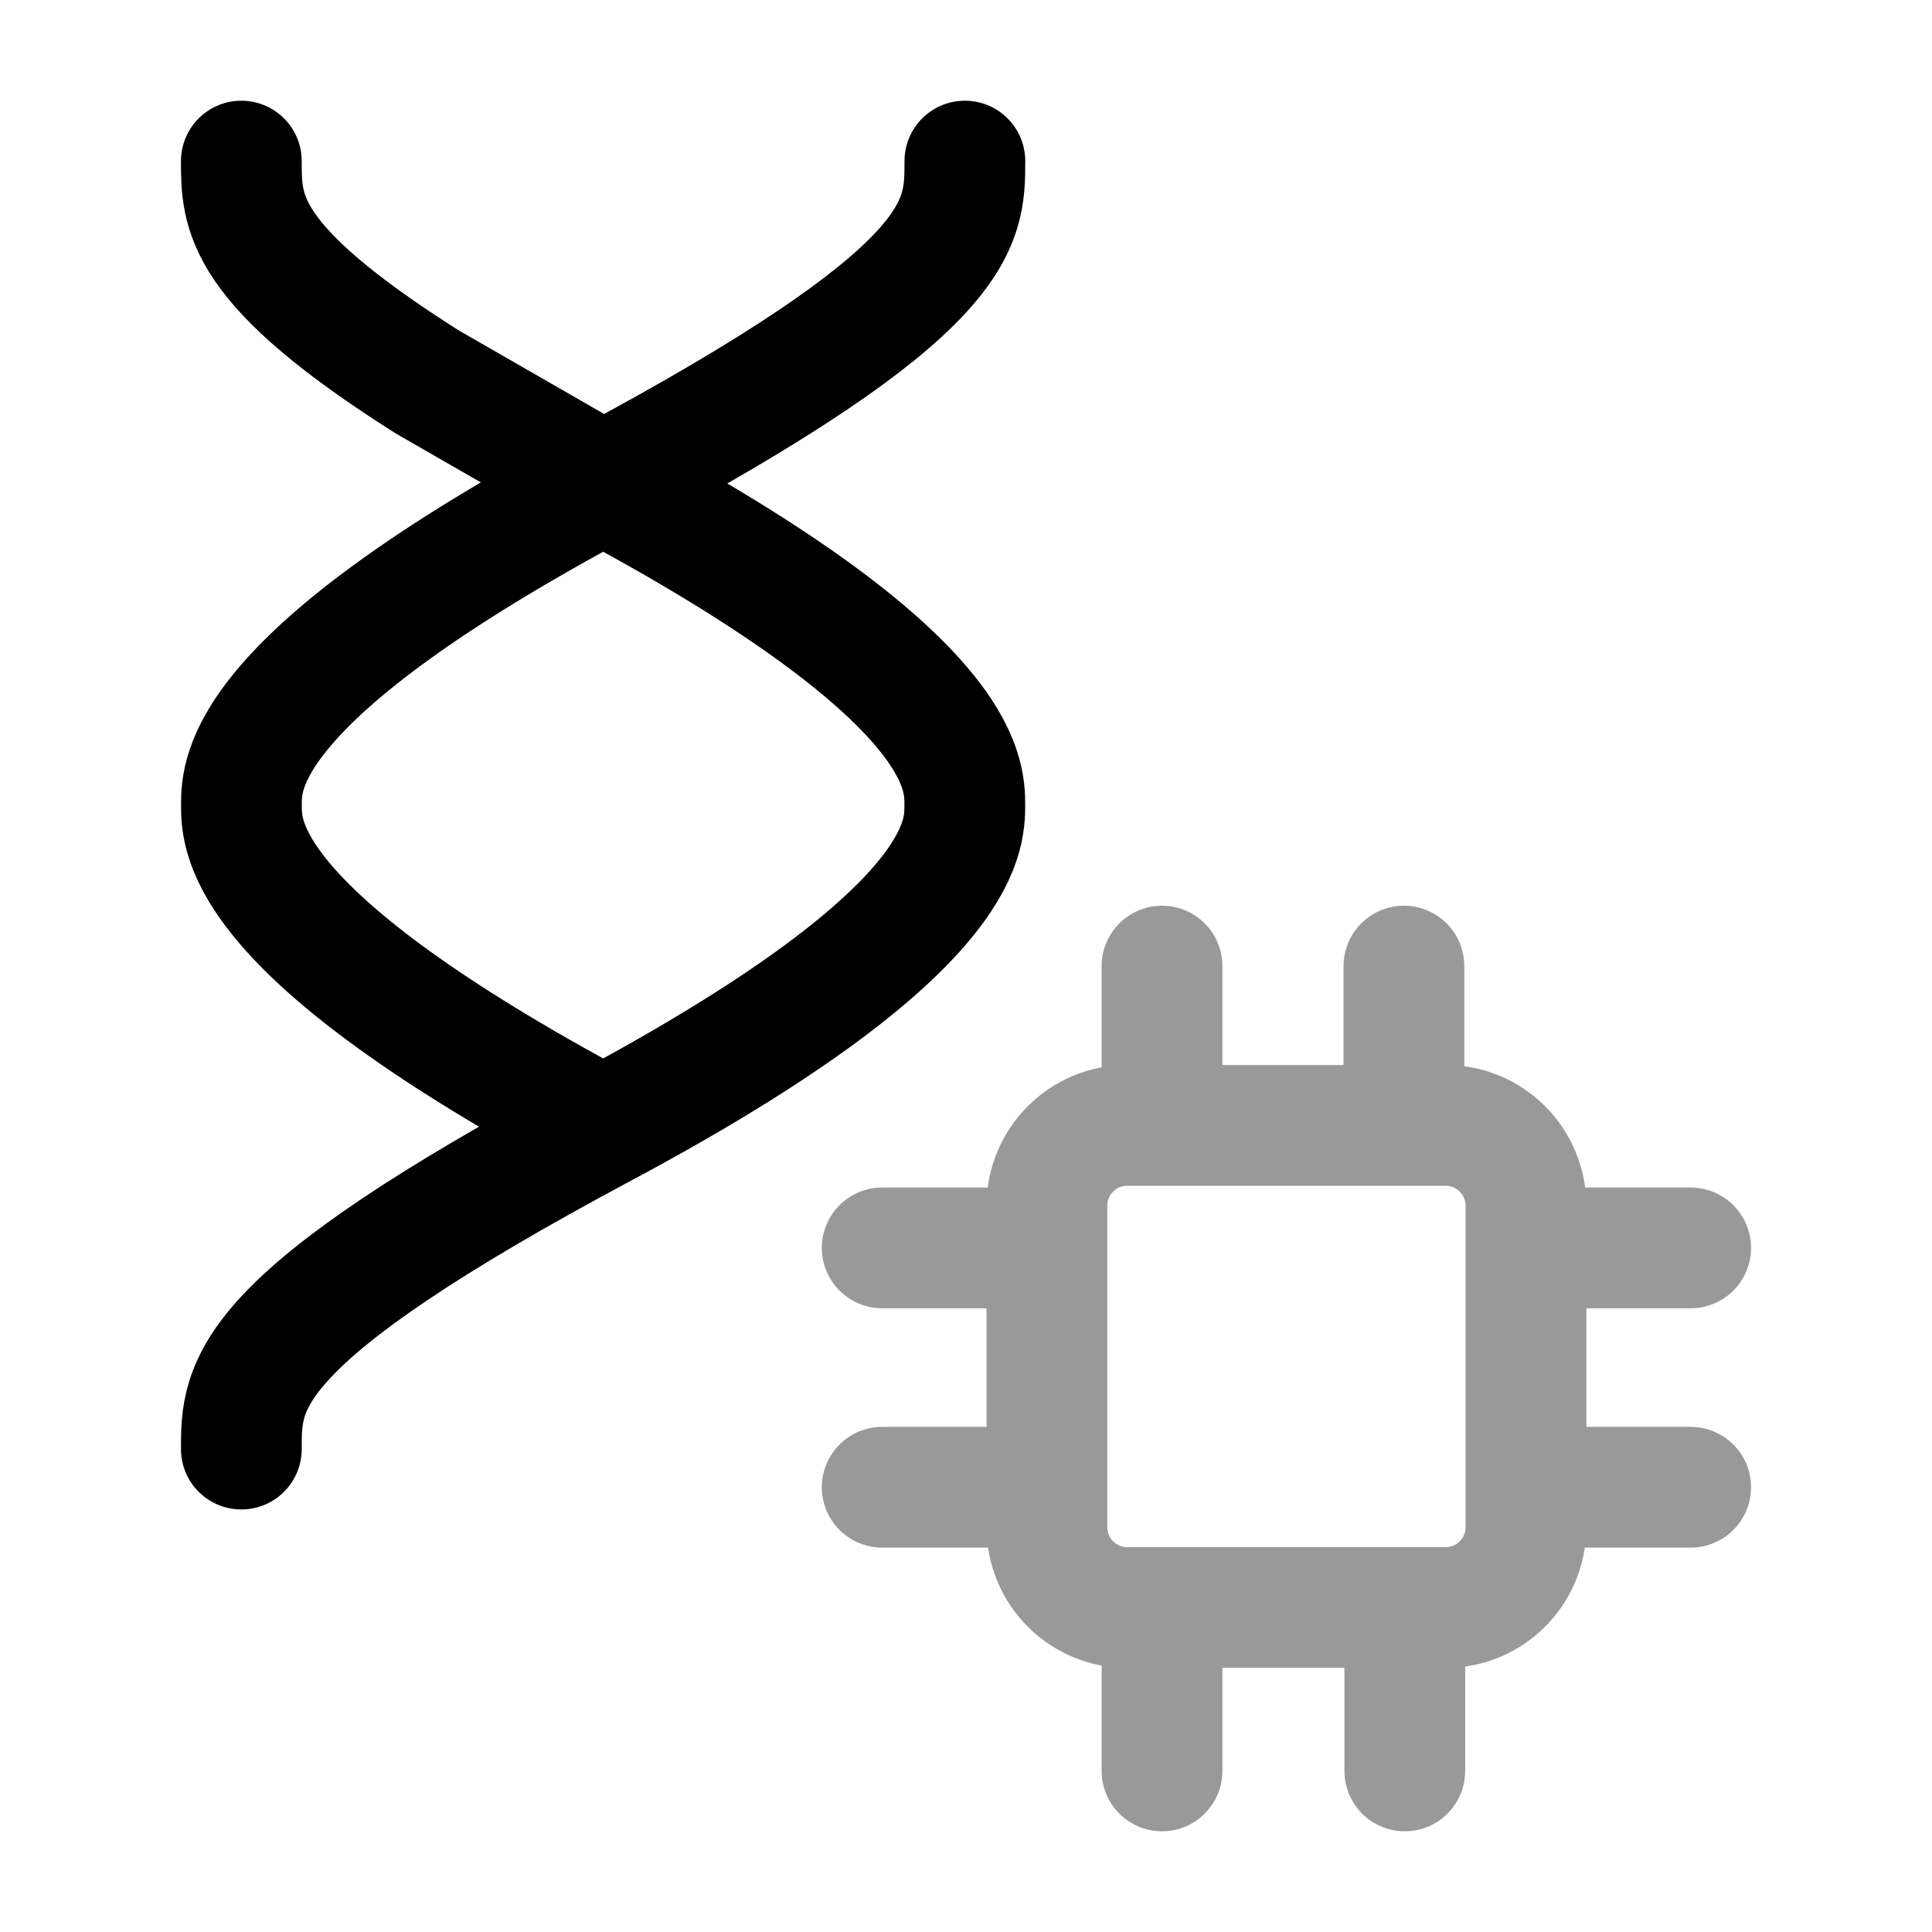 <svg width="24" height="24" viewBox="0 0 24 24" fill="none" xmlns="http://www.w3.org/2000/svg">
<path d="M7.493 14.001C2.999 11.601 2.999 10.401 2.999 10.001C2.999 9.601 2.999 8.401 7.493 6.001M7.493 14.001C2.999 16.401 2.998 17.201 2.998 18.001M7.493 14.001C11.985 11.602 11.985 10.402 11.985 10.001C11.985 9.601 11.985 8.401 7.493 6.001M7.493 6.001C11.986 3.601 11.986 2.801 11.986 2.001M7.493 6.001L5.308 4.745C2.999 3.283 2.998 2.642 2.998 2.001" stroke="currentColor" stroke-width="1.5" stroke-linecap="round"/>
<path opacity="0.4" d="M14.435 12.001V13.98M10.959 15.502H13.005M18.956 15.502H21.002M18.956 18.475H21.002M10.959 18.475H13.005M14.435 20.02V21.999M17.451 20.02V21.999M17.44 12.001V13.98M14.001 19.969H17.959C18.51 19.969 18.956 19.521 18.956 18.969V14.98C18.956 14.428 18.51 13.98 17.959 13.98H14.001C13.451 13.98 13.005 14.428 13.005 14.98V18.969C13.005 19.521 13.451 19.969 14.001 19.969Z" stroke="currentColor" stroke-width="1.5" stroke-linecap="round"/>
</svg>
